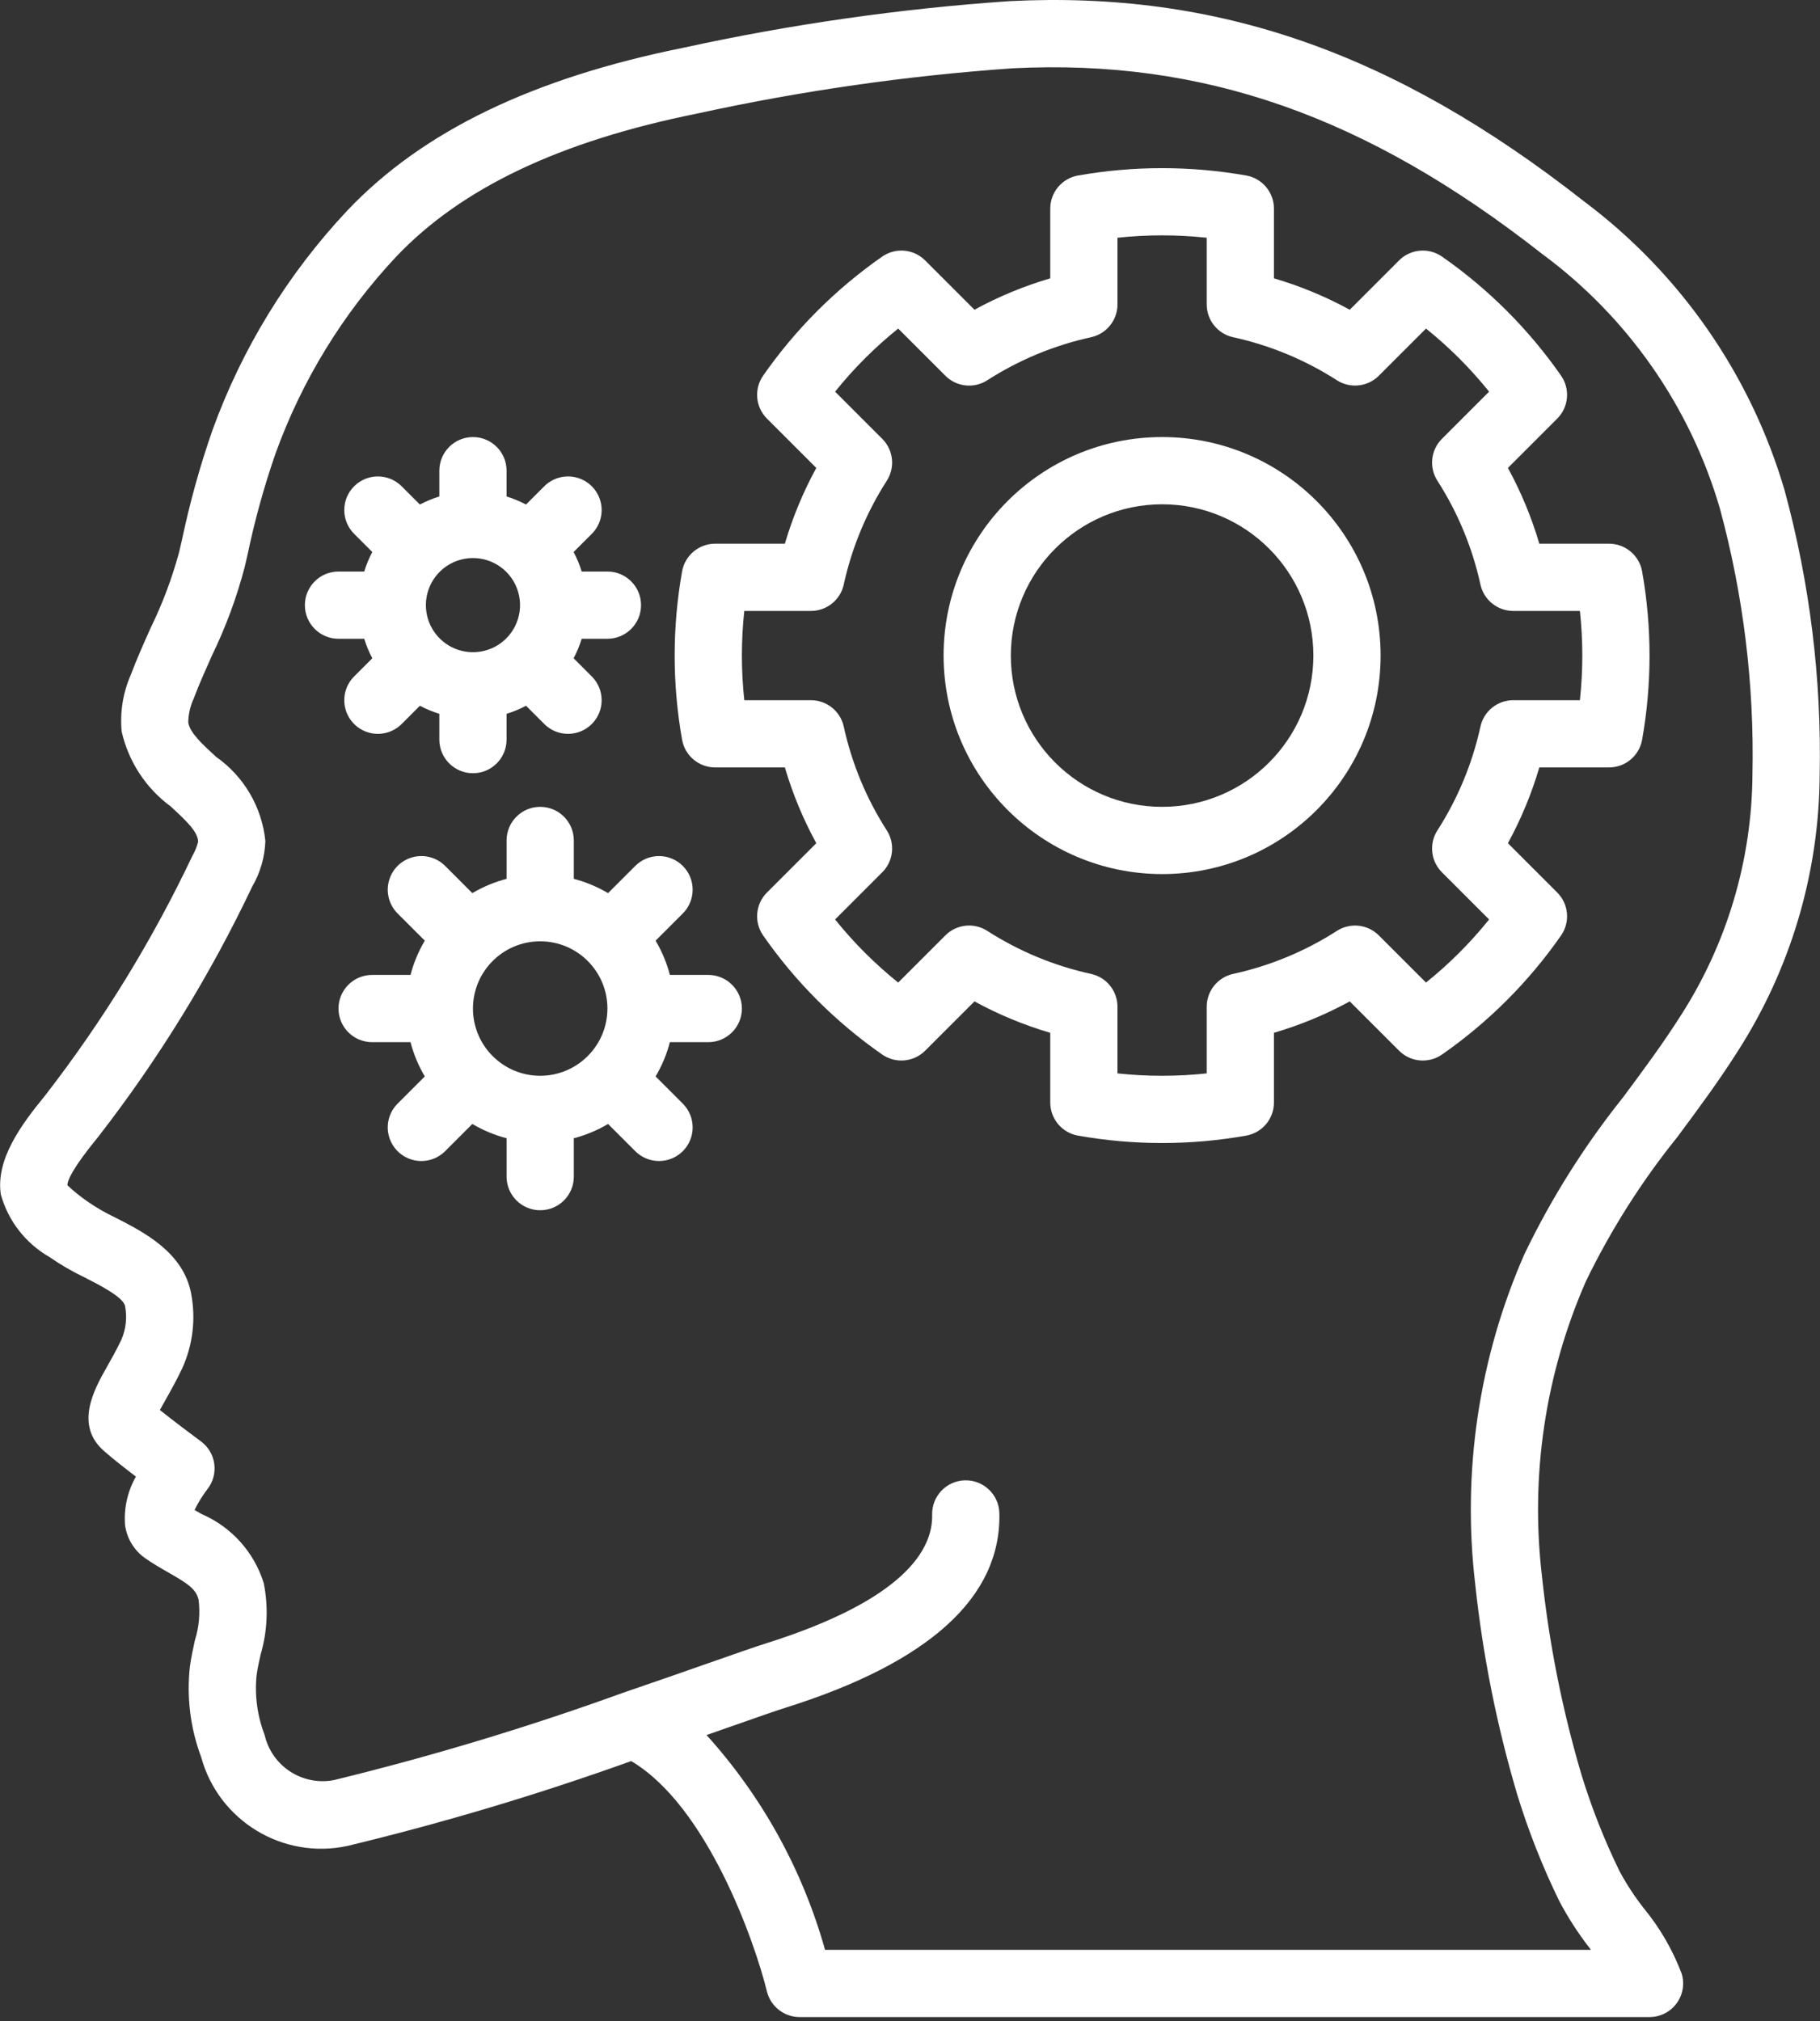 <svg width="462" height="513" viewBox="0 0 462 513" fill="none" xmlns="http://www.w3.org/2000/svg">
<rect x="0" y="0" width="462" height="513" fill="#333333" stroke="none"/>
<path d="M452.994 124.391C444.364 95.064 426.465 69.322 401.978 51.02C353.836 13.258 308.828 -2.396 256.178 0.295C228.414 2.212 200.827 6.153 173.636 12.087C135.136 19.837 107.178 33.37 88.144 53.462C73.051 69.534 61.401 88.521 53.91 109.257C50.746 118.344 48.169 127.624 46.193 137.04L45.476 140.128C43.683 146.763 41.261 153.212 38.243 159.386C36.468 163.344 34.702 167.307 33.185 171.336C31.214 175.851 30.423 180.793 30.885 185.698C32.617 193.325 37.036 200.074 43.335 204.71C47.518 208.543 50.268 211.235 50.293 213.685C49.962 214.961 49.46 216.186 48.801 217.327C38.581 238.869 26.058 259.24 11.451 278.085C5.326 285.564 -1.099 294.289 0.201 303.172C2.06 309.901 6.506 315.622 12.568 319.085C15.389 321.046 18.365 322.773 21.468 324.248C25.151 326.123 31.318 329.269 31.743 331.515C32.305 334.397 31.979 337.381 30.809 340.073C29.542 342.744 28.226 345.052 27.092 347.056C23.959 352.598 18.709 361.873 26.625 368.51C28.467 370.139 31.617 372.615 34.5 374.818C32.365 378.568 31.407 382.874 31.75 387.176C32.211 390.515 34.029 393.516 36.775 395.472C38.683 396.826 40.725 398.005 42.75 399.164C47.767 402.023 49.725 403.356 50.4 406.018C50.848 409.493 50.533 413.024 49.475 416.364C48.983 418.601 48.5 420.839 48.2 423.072C47.343 430.833 48.322 438.688 51.059 446.001C55.487 462.204 71.817 472.113 88.234 468.559C112.601 462.683 136.633 455.496 160.225 447.03C179.408 458.359 191.525 492.647 194.683 505.505C195.625 509.319 199.046 512.001 202.975 512.005H418.725C421.43 512.004 423.975 510.721 425.584 508.546C427.193 506.371 427.675 503.562 426.884 500.976C424.605 494.962 421.36 489.36 417.275 484.393C414.962 481.444 412.905 478.303 411.125 475.005C407.28 467.132 404.057 458.971 401.483 450.597C396.604 434.117 393.238 417.226 391.425 400.135C388.408 374.617 392.26 348.757 402.583 325.227C408.9 312.204 416.671 299.938 425.75 288.664C430.908 281.726 436.233 274.552 441.033 266.985C454.503 246.06 461.746 221.737 461.916 196.852C462.429 172.396 459.424 147.993 452.994 124.391ZM444.852 196.611C444.708 218.344 438.381 239.587 426.61 257.857C422.152 264.882 417.019 271.799 412.052 278.491C402.198 290.799 393.774 304.188 386.944 318.399C375.402 344.72 371.1 373.646 374.485 402.187C376.416 420.292 379.995 438.182 385.177 455.637C388.006 464.834 391.544 473.797 395.76 482.445C397.976 486.677 400.567 490.701 403.502 494.47C403.619 494.624 403.735 494.783 403.843 494.941H209.436C203.753 474.688 193.456 456.027 179.353 440.42C181.586 439.641 183.703 438.899 185.67 438.207C192.061 435.97 196.878 434.278 199.303 433.515C235.886 422.032 254.186 405.407 253.686 384.098C253.576 379.385 249.665 375.654 244.953 375.765C240.241 375.876 236.509 379.786 236.62 384.498C236.828 393.29 229.637 406.106 194.178 417.236C191.661 418.032 186.653 419.778 180.028 422.103C173.911 424.245 166.378 426.882 158.136 429.699L158.086 429.716C134.066 438.408 109.594 445.797 84.778 451.849C76.785 453.4 69.002 448.338 67.178 440.403C65.331 435.61 64.626 430.453 65.12 425.34C65.353 423.574 65.753 421.807 66.145 420.04C67.895 414.12 68.167 407.861 66.937 401.811C64.492 393.974 58.749 387.594 51.212 384.34C50.604 383.994 49.987 383.644 49.387 383.29C50.298 381.424 51.392 379.652 52.654 378.003C54.077 376.19 54.705 373.879 54.396 371.595C54.087 369.312 52.866 367.25 51.013 365.881C48.963 364.368 44.088 360.714 40.58 357.914C41.013 357.118 41.505 356.247 41.955 355.46C43.263 353.143 44.763 350.473 46.222 347.41C48.953 341.441 49.754 334.768 48.514 328.322C46.522 317.86 36.522 312.764 29.222 309.039C26.748 307.868 24.376 306.494 22.13 304.931C20.357 303.7 18.677 302.339 17.105 300.86C17.13 299.577 18.463 296.456 25.03 288.443C40.281 268.784 53.354 247.529 64.022 225.051C66.076 221.53 67.224 217.554 67.364 213.48C66.496 204.883 61.934 197.089 54.864 192.122C51.414 188.964 48.156 185.98 47.789 183.364C47.821 181.291 48.287 179.247 49.156 177.364C50.556 173.643 52.198 170.002 53.823 166.356C57.303 159.191 60.075 151.702 62.098 143.997L62.823 140.885C64.638 132.171 67.009 123.583 69.923 115.172C76.618 96.604 87.033 79.598 100.531 65.197C117.064 47.747 142.081 35.847 177.006 28.818C203.376 23.056 230.13 19.218 257.056 17.335C305.356 14.906 346.789 29.406 391.465 64.456C413.172 80.468 429.022 103.163 436.582 129.056C442.554 151.063 445.341 173.813 444.852 196.611Z" fill="white"/>
<path d="M408.444 138.011H390.752C388.787 131.334 386.113 124.886 382.777 118.778L395.294 106.261C398.219 103.337 398.627 98.737 396.261 95.344C388.057 83.573 377.832 73.349 366.061 65.144C362.672 62.77 358.066 63.176 355.144 66.106L342.627 78.623C336.516 75.286 330.065 72.612 323.385 70.648V52.953C323.383 48.82 320.42 45.282 316.352 44.553C302.222 42.061 287.765 42.061 273.635 44.553C269.566 45.282 266.604 48.82 266.602 52.953V70.649C259.922 72.613 253.471 75.287 247.36 78.624L234.843 66.107C231.921 63.177 227.316 62.771 223.926 65.145C212.155 73.349 201.93 83.574 193.726 95.345C191.36 98.737 191.767 103.338 194.693 106.262L207.21 118.779C203.874 124.887 201.2 131.335 199.235 138.012H181.544C177.41 138.011 173.87 140.975 173.144 145.045C170.633 159.176 170.633 173.639 173.144 187.77C173.87 191.84 177.41 194.804 181.544 194.803H199.236C201.201 201.48 203.875 207.928 207.211 214.036L194.694 226.553C191.769 229.477 191.361 234.077 193.727 237.47C201.931 249.241 212.156 259.466 223.927 267.67C227.32 270.032 231.917 269.627 234.844 266.708L247.361 254.191C253.472 257.528 259.923 260.202 266.603 262.166V279.862C266.605 283.995 269.568 287.533 273.636 288.262C287.765 290.768 302.224 290.768 316.353 288.262C320.422 287.533 323.384 283.995 323.386 279.862V262.166C330.066 260.202 336.517 257.528 342.628 254.191L355.145 266.708C358.071 269.628 362.669 270.034 366.062 267.67C377.833 259.466 388.058 249.241 396.262 237.47C398.628 234.078 398.221 229.477 395.295 226.553L382.778 214.036C386.114 207.927 388.788 201.48 390.753 194.803H408.445C412.579 194.804 416.119 191.84 416.845 187.77C419.356 173.639 419.356 159.176 416.845 145.045C416.118 140.975 412.578 138.011 408.444 138.011ZM401.053 177.737H384.135C380.128 177.736 376.661 180.524 375.802 184.437C373.756 193.795 370.059 202.713 364.885 210.775C362.71 214.149 363.185 218.585 366.027 221.421L378.002 233.396C373.258 239.299 367.887 244.669 361.985 249.413L350.01 237.442C347.174 234.605 342.745 234.126 339.368 236.292C331.304 241.472 322.381 245.171 313.018 247.217C309.105 248.078 306.318 251.544 306.318 255.55V272.467C298.79 273.275 291.196 273.275 283.668 272.467V255.55C283.668 251.544 280.881 248.077 276.968 247.217C267.605 245.171 258.682 241.472 250.618 236.292C247.244 234.117 242.808 234.597 239.976 237.442L228.001 249.413C222.098 244.669 216.728 239.298 211.984 233.396L223.959 221.421C226.8 218.585 227.276 214.15 225.101 210.775C219.927 202.714 216.23 193.795 214.184 184.437C213.325 180.524 209.857 177.736 205.851 177.737H188.935C188.124 170.206 188.124 162.61 188.935 155.079H205.852C209.859 155.08 213.326 152.292 214.185 148.379C216.231 139.021 219.928 130.103 225.102 122.041C227.277 118.667 226.802 114.232 223.96 111.395L211.985 99.42C216.729 93.517 222.1 88.147 228.002 83.403L239.977 95.374C242.809 98.218 247.244 98.698 250.619 96.524C258.683 91.344 267.606 87.645 276.969 85.599C280.882 84.738 283.669 81.272 283.669 77.266V60.349C291.197 59.541 298.791 59.541 306.319 60.349V77.266C306.319 81.272 309.106 84.739 313.019 85.599C322.382 87.645 331.305 91.344 339.369 96.524C342.746 98.689 347.174 98.21 350.011 95.374L361.986 83.403C367.889 88.147 373.259 93.518 378.003 99.42L366.028 111.395C363.187 114.231 362.711 118.666 364.886 122.041C370.06 130.102 373.757 139.021 375.803 148.379C376.662 152.292 380.13 155.08 384.136 155.079H401.053C401.864 162.609 401.864 170.206 401.053 177.737Z" fill="white"/>
<path d="M179.794 247.474H170.048C169.253 244.419 168.033 241.491 166.423 238.776L173.327 231.87C176.659 228.538 176.659 223.136 173.327 219.803C169.995 216.471 164.593 216.471 161.26 219.803L154.355 226.709C151.64 225.101 148.713 223.881 145.66 223.085V213.34C145.66 208.627 141.839 204.807 137.127 204.807C132.415 204.807 128.594 208.628 128.594 213.34V223.085C125.54 223.881 122.613 225.101 119.899 226.709L112.995 219.803C110.84 217.647 107.698 216.806 104.753 217.595C101.808 218.384 99.509 220.684 98.72 223.628C97.931 226.572 98.773 229.714 100.928 231.87L107.832 238.776C106.222 241.491 105.002 244.419 104.207 247.474H94.461C89.748 247.474 85.928 251.294 85.928 256.007C85.928 260.72 89.748 264.54 94.461 264.54H104.207C105.002 267.595 106.222 270.523 107.832 273.238L100.928 280.144C98.773 282.3 97.931 285.441 98.72 288.386C99.509 291.33 101.809 293.63 104.753 294.419C107.697 295.208 110.839 294.366 112.995 292.211L119.899 285.305C122.614 286.913 125.541 288.133 128.595 288.929V298.674C128.595 303.387 132.415 307.207 137.128 307.207C141.841 307.207 145.661 303.387 145.661 298.674V288.929C148.715 288.133 151.642 286.913 154.356 285.305L161.26 292.211C164.592 295.543 169.994 295.543 173.327 292.211C176.659 288.879 176.659 283.476 173.327 280.144L166.423 273.238C168.033 270.523 169.253 267.595 170.048 264.54H179.794C184.507 264.54 188.327 260.72 188.327 256.007C188.327 251.294 184.507 247.474 179.794 247.474ZM137.127 273.074C127.701 273.074 120.06 265.433 120.06 256.007C120.06 246.581 127.701 238.94 137.127 238.94C146.553 238.94 154.194 246.581 154.194 256.007C154.183 265.428 146.548 273.063 137.127 273.074Z" fill="white"/>
<path d="M92.457 162.141C92.983 163.853 93.67 165.512 94.508 167.095L89.893 171.712C87.738 173.868 86.896 177.009 87.685 179.954C88.474 182.898 90.774 185.198 93.718 185.987C96.662 186.776 99.804 185.934 101.96 183.779L106.588 179.149C108.167 179.983 109.82 180.668 111.526 181.195V187.742C111.526 192.455 115.346 196.275 120.059 196.275C124.772 196.275 128.592 192.455 128.592 187.742V181.195C130.298 180.669 131.951 179.984 133.53 179.149L138.159 183.78C141.491 187.112 146.894 187.112 150.226 183.78C153.558 180.448 153.558 175.045 150.226 171.713L145.61 167.095C146.449 165.512 147.136 163.854 147.662 162.142H154.192C158.905 162.142 162.725 158.321 162.725 153.609C162.725 148.896 158.905 145.076 154.192 145.076H147.662C147.136 143.364 146.449 141.706 145.61 140.123L150.226 135.505C152.382 133.349 153.223 130.208 152.434 127.263C151.645 124.319 149.345 122.019 146.401 121.23C143.457 120.441 140.315 121.283 138.159 123.438L133.53 128.069C131.951 127.235 130.298 126.551 128.592 126.025V119.476C128.592 114.763 124.772 110.943 120.059 110.943C115.346 110.943 111.526 114.763 111.526 119.476V126.026C109.82 126.552 108.167 127.236 106.588 128.07L101.959 123.438C98.627 120.106 93.225 120.106 89.892 123.438C86.56 126.77 86.56 132.172 89.892 135.505L94.508 140.123C93.669 141.706 92.982 143.364 92.456 145.076H85.926C81.213 145.076 77.393 148.897 77.393 153.609C77.393 158.322 81.214 162.142 85.926 162.142H92.457V162.141ZM116.965 142.061C122.189 140.66 127.704 142.943 130.409 147.627C133.114 152.311 132.336 158.228 128.511 162.053C125.095 165.472 119.954 166.496 115.488 164.647C111.022 162.798 108.11 158.44 108.11 153.607C108.109 148.198 111.741 143.462 116.965 142.061Z" fill="white"/>
<path d="M294.994 110.941C264.361 110.941 239.527 135.774 239.527 166.408C239.562 197.027 264.375 221.839 294.994 221.875C325.627 221.875 350.461 197.042 350.461 166.408C350.461 135.774 325.627 110.941 294.994 110.941ZM294.994 204.807C273.786 204.807 256.594 187.615 256.594 166.407C256.617 145.209 273.796 128.03 294.994 128.007C316.202 128.007 333.394 145.199 333.394 166.407C333.394 187.615 316.202 204.807 294.994 204.807Z" fill="white"/>
</svg>
